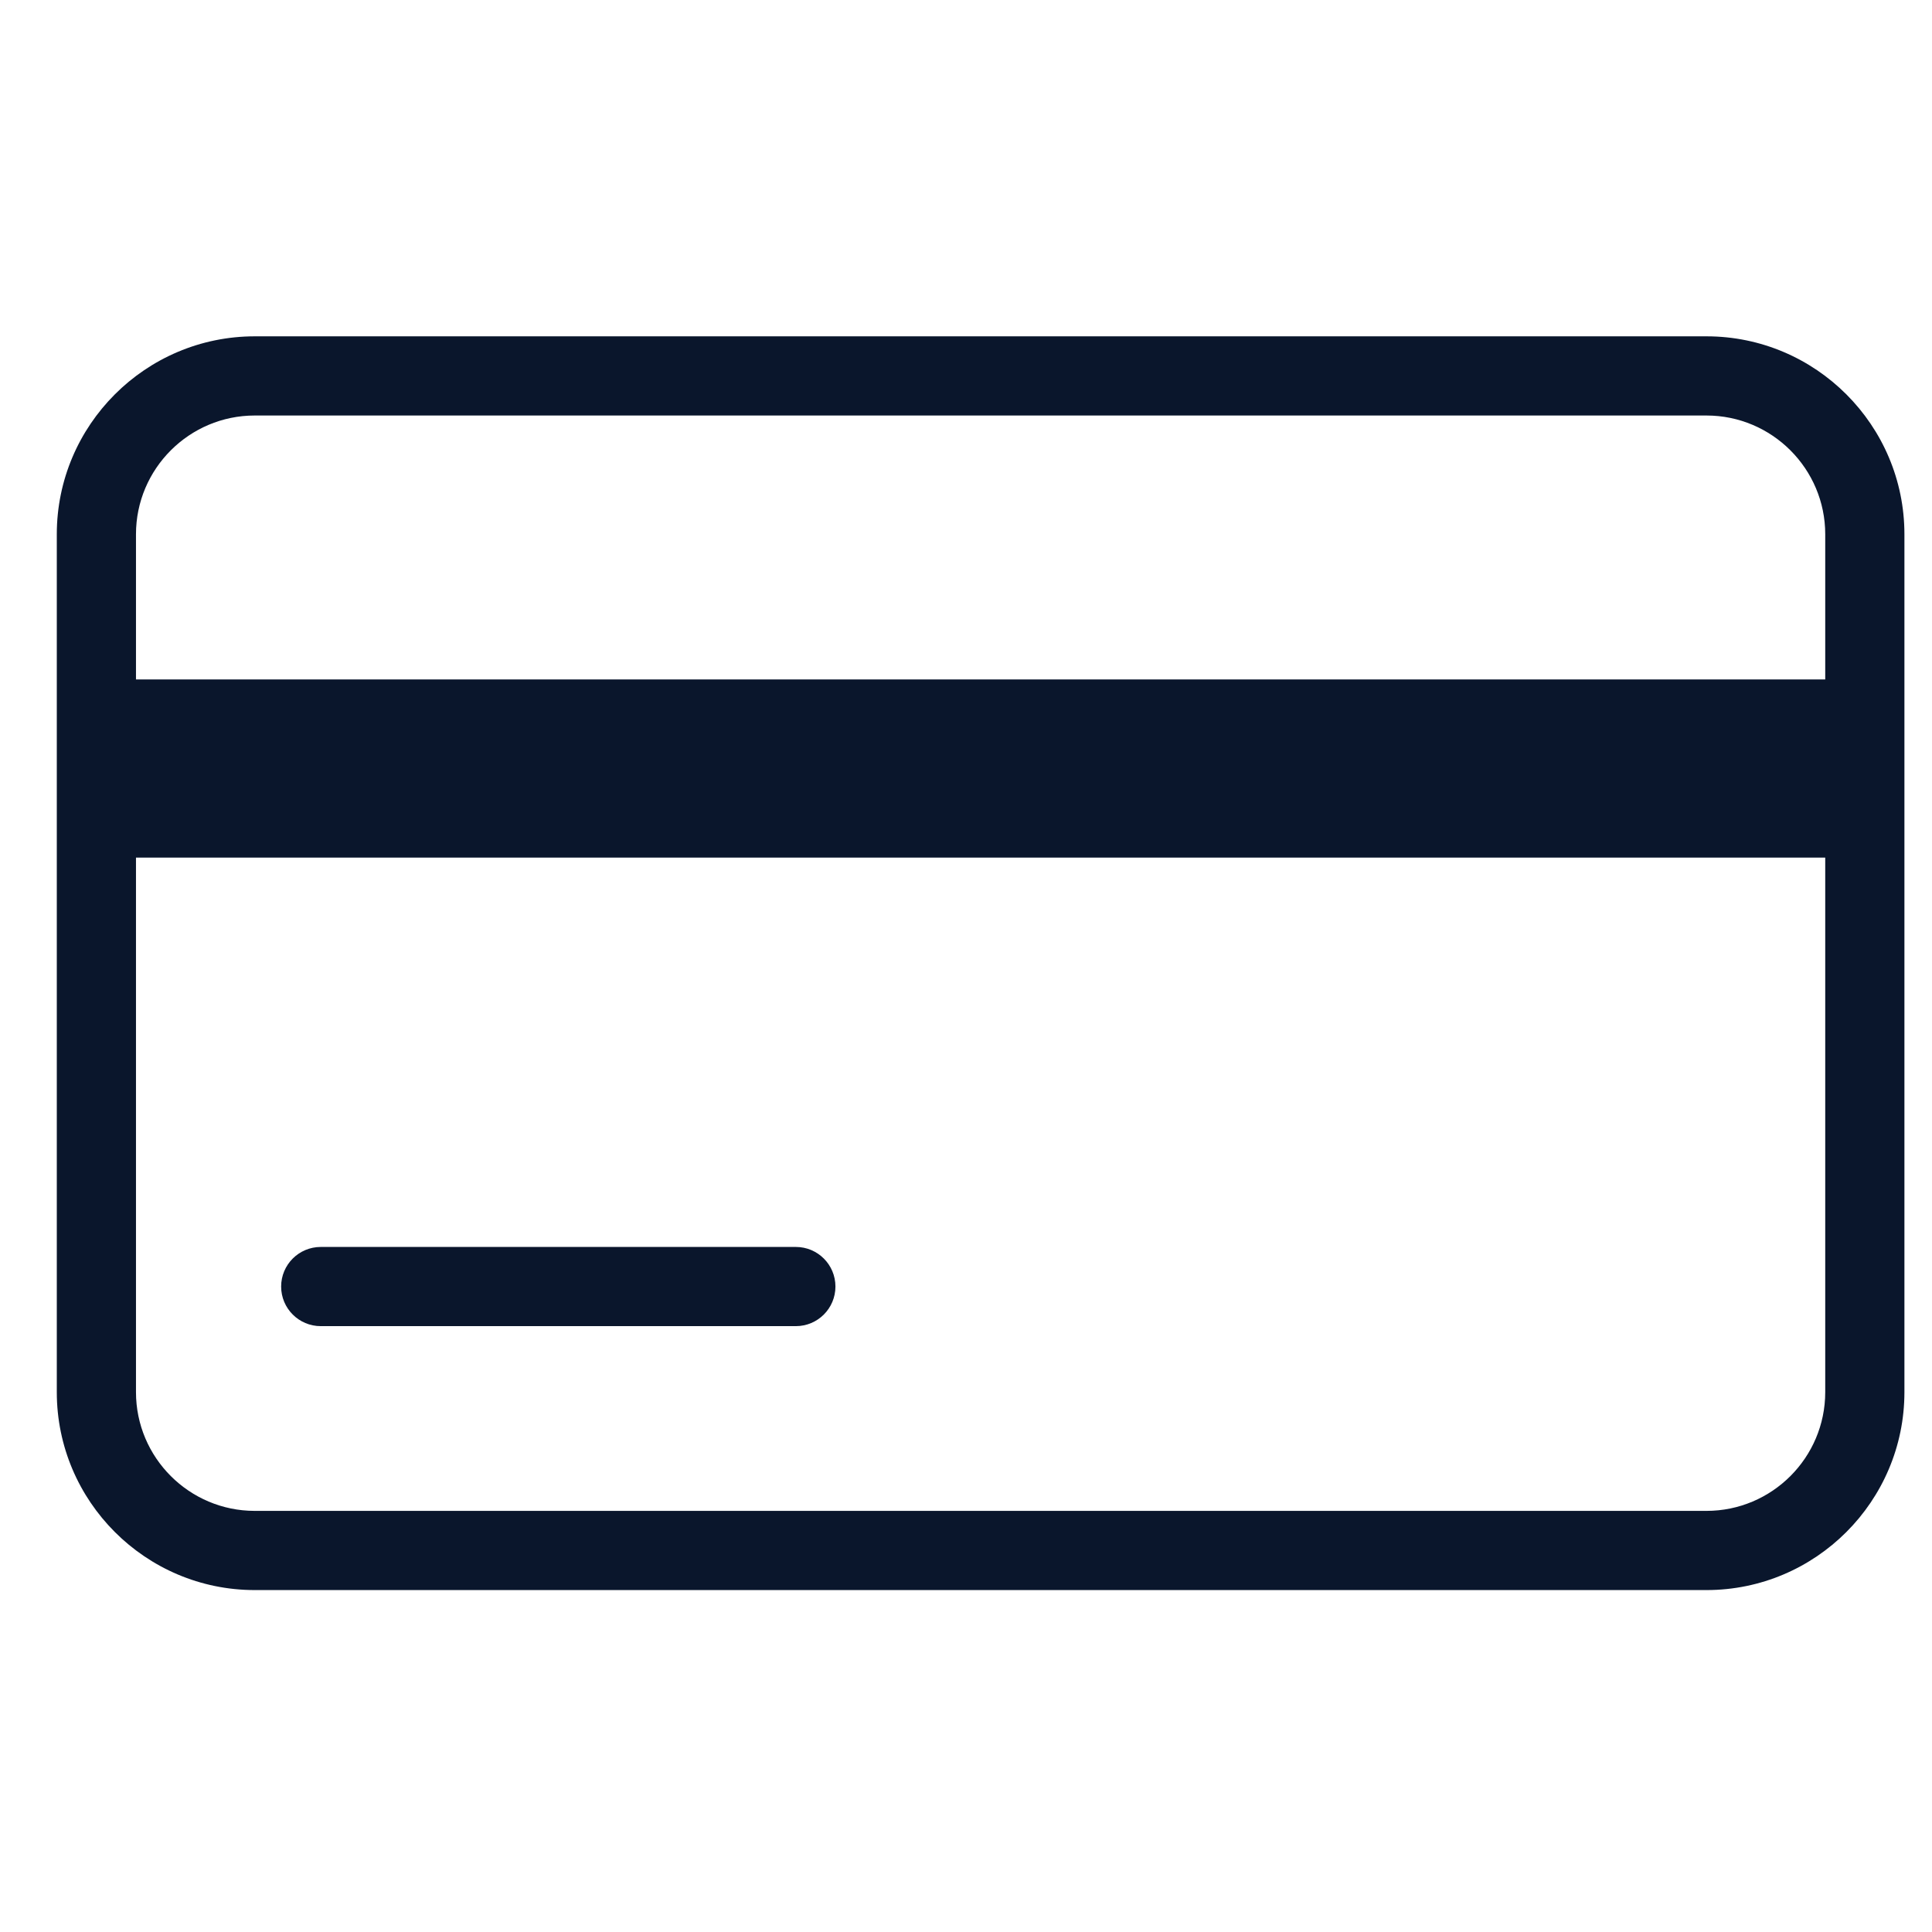 <?xml version="1.0" encoding="utf-8"?>
<!-- Generator: Adobe Illustrator 16.0.0, SVG Export Plug-In . SVG Version: 6.00 Build 0)  -->
<!DOCTYPE svg PUBLIC "-//W3C//DTD SVG 1.1//EN" "http://www.w3.org/Graphics/SVG/1.1/DTD/svg11.dtd">
<svg version="1.1" id="Layer_1" xmlns="http://www.w3.org/2000/svg" xmlns:xlink="http://www.w3.org/1999/xlink" x="0px" y="0px"
	 width="170.08px" height="170.08px" viewBox="0 0 170.08 170.08" enable-background="new 0 0 170.08 170.08" xml:space="preserve">
<path fill="#0A162C" d="M150.226,139.979H22.427C12.819,139.979,5,132.161,5,122.553V47.035c0-9.609,7.819-17.427,17.427-17.427
	h127.799c9.607,0,17.426,7.818,17.426,17.427v75.518C167.651,132.161,159.833,139.979,150.226,139.979 M22.427,36.579
	c-5.766,0-10.456,4.69-10.456,10.456v75.518c0,5.766,4.69,10.455,10.456,10.455h127.799c5.766,0,10.455-4.689,10.455-10.455V47.035
	c0-5.766-4.689-10.456-10.455-10.456H22.427z M73.546,113.258c0-1.924-1.56-3.485-3.484-3.485H28.236
	c-1.926,0-3.486,1.562-3.486,3.485c0,1.925,1.56,3.486,3.486,3.486h41.825C71.986,116.744,73.546,115.183,73.546,113.258
	 M160.681,59.814H11.971v15.685h148.71V59.814z"/>
</svg>
